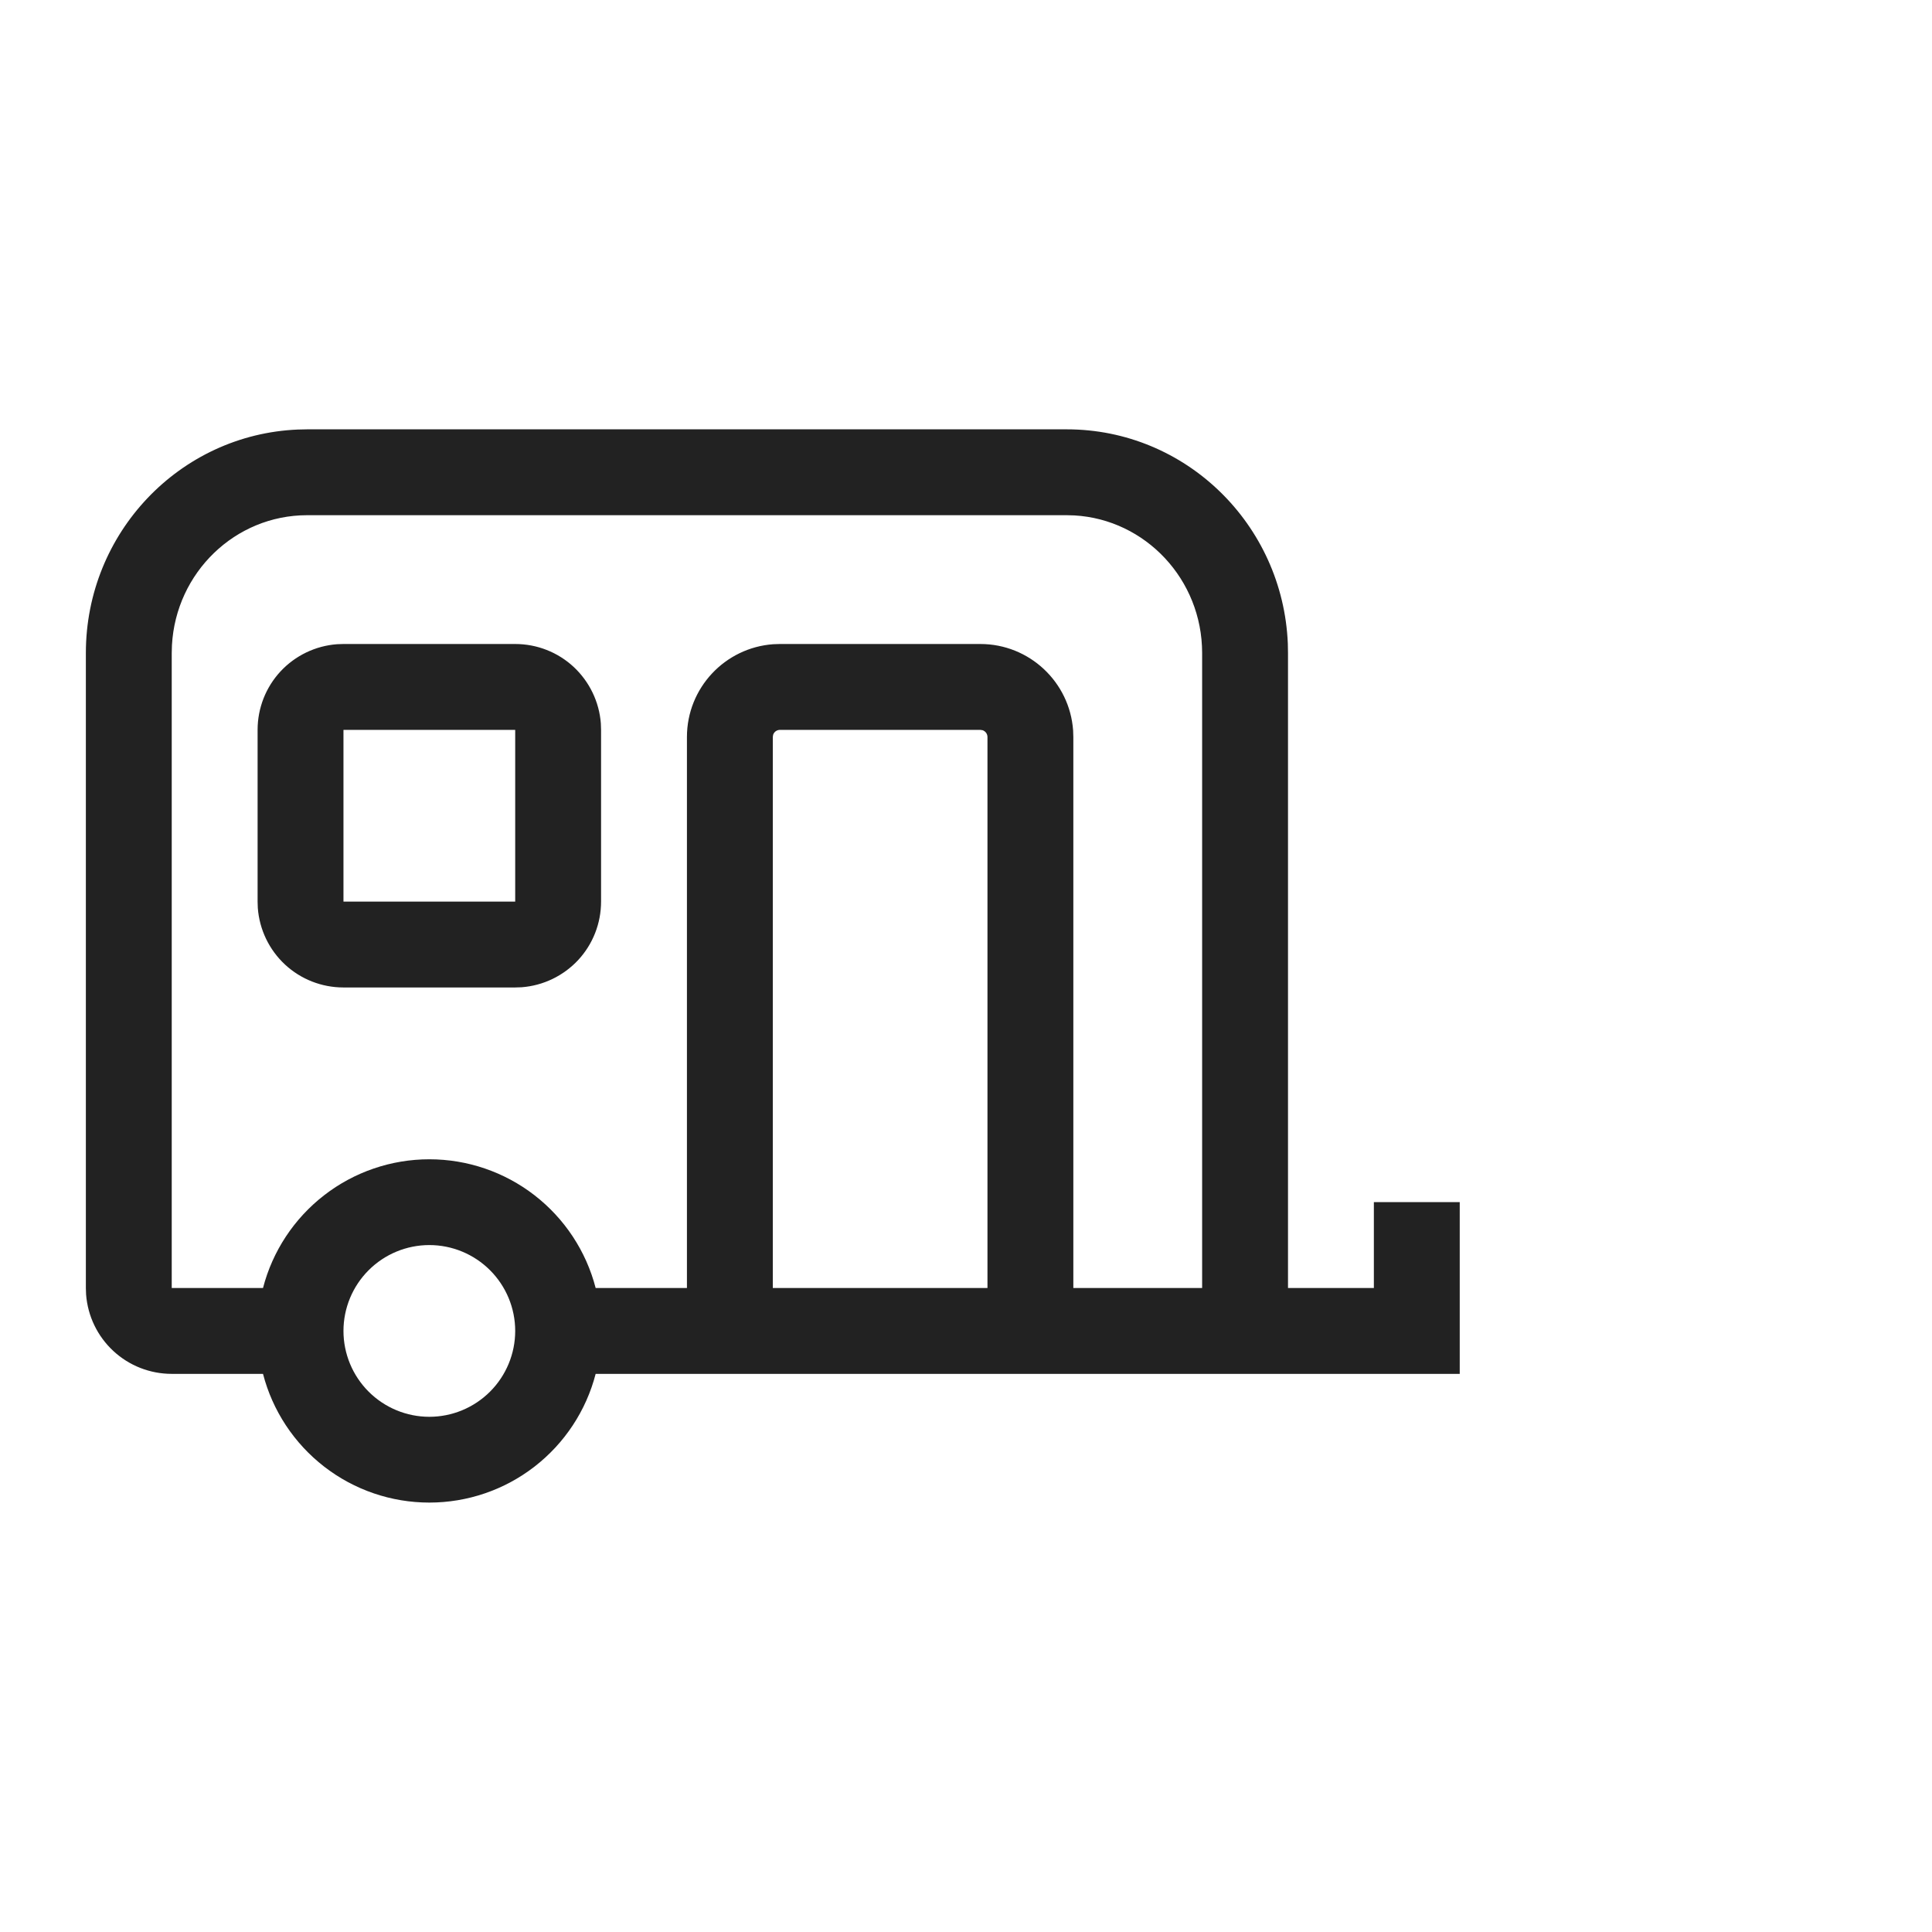 <svg id="l_d_2782"
                                                                            xmlns="http://www.w3.org/2000/svg"
                                                                            xmlns:xlink="http://www.w3.org/1999/xlink"
                                                                            viewBox="0 0 45 45" width="45"
                                                                            height="45"
                                                                            preserveAspectRatio="xMidYMid meet"
                                                                            style="width: 100%; height: 100%; transform: translate3d(0px, 0px, 0px); content-visibility: visible;">
                                                                            <defs id="l_d_2783">
                                                                                <clipPath id="__lottie_element_1193">
                                                                                    <rect id="l_d_2786" width="45"
                                                                                        height="45" x="0" y="0"></rect>
                                                                                </clipPath>
                                                                            </defs>
                                                                            <g id="l_d_2784"
                                                                                clip-path="url(#__lottie_element_1193)">
                                                                                <g id="l_d_2792"
                                                                                    transform="matrix(1,0,0,1,2,10)"
                                                                                    opacity="1"
                                                                                    style="display: block;">
                                                                                    <g id="l_d_2796" opacity="1"
                                                                                        transform="matrix(1,0,0,1,16,12.499)">
                                                                                        <path id="l_d_2797"
                                                                                            fill="rgb(34,34,34)"
                                                                                            fill-opacity="1"
                                                                                            d=" M16,9.501 C16,9.501 -4.126,9.501 -4.126,9.501 C-4.348,10.359 -4.85,11.119 -5.551,11.662 C-6.252,12.205 -7.113,12.499 -8,12.499 C-8.887,12.499 -9.748,12.205 -10.449,11.662 C-11.15,11.119 -11.652,10.359 -11.874,9.501 C-11.874,9.501 -14,9.501 -14,9.501 C-14.505,9.501 -14.991,9.311 -15.361,8.967 C-15.731,8.624 -15.957,8.154 -15.995,7.651 C-15.995,7.651 -16,7.501 -16,7.501 C-16,7.501 -16,-7.289 -16,-7.289 C-16,-10.089 -13.812,-12.379 -11.064,-12.494 C-11.064,-12.494 -10.846,-12.499 -10.846,-12.499 C-10.846,-12.499 6.846,-12.499 6.846,-12.499 C9.623,-12.499 11.881,-10.281 11.996,-7.509 C11.996,-7.509 12,-7.289 12,-7.289 C12,-7.289 12,7.501 12,7.501 C12,7.501 14,7.501 14,7.501 C14,7.501 14,5.501 14,5.501 C14,5.501 16,5.501 16,5.501 C16,5.501 16,9.501 16,9.501z M-8,6.501 C-8.53,6.501 -9.039,6.712 -9.414,7.087 C-9.789,7.462 -10,7.971 -10,8.501 C-10,9.031 -9.789,9.54 -9.414,9.915 C-9.039,10.29 -8.53,10.501 -8,10.501 C-7.47,10.501 -6.961,10.29 -6.586,9.915 C-6.211,9.54 -6,9.031 -6,8.501 C-6,7.971 -6.211,7.462 -6.586,7.087 C-6.961,6.712 -7.47,6.501 -8,6.501z M6.846,-10.499 C6.846,-10.499 -10.846,-10.499 -10.846,-10.499 C-12.525,-10.499 -13.902,-9.162 -13.995,-7.471 C-13.995,-7.471 -14,-7.288 -14,-7.288 C-14,-7.288 -14,7.501 -14,7.501 C-14,7.501 -11.874,7.501 -11.874,7.501 C-11.652,6.643 -11.15,5.883 -10.449,5.34 C-9.748,4.797 -8.887,4.503 -8,4.503 C-7.113,4.503 -6.252,4.797 -5.551,5.34 C-4.85,5.883 -4.348,6.643 -4.126,7.501 C-4.126,7.501 -2,7.501 -2,7.501 C-2,7.501 -2,-5.332 -2,-5.332 C-2,-6.477 -1.112,-7.414 0.012,-7.494 C0.012,-7.494 0.167,-7.499 0.167,-7.499 C0.167,-7.499 4.833,-7.499 4.833,-7.499 C5.978,-7.499 6.915,-6.611 6.995,-5.487 C6.995,-5.487 7,-5.332 7,-5.332 C7,-5.332 7,7.501 7,7.501 C7,7.501 10,7.501 10,7.501 C10,7.501 10,-7.289 10,-7.289 C10,-9.003 8.68,-10.399 7.025,-10.494 C7.025,-10.494 6.846,-10.499 6.846,-10.499z M4.833,-5.499 C4.833,-5.499 0.167,-5.499 0.167,-5.499 C0.132,-5.499 0.098,-5.488 0.069,-5.468 C0.04,-5.447 0.019,-5.418 0.008,-5.385 C0.008,-5.385 0,-5.332 0,-5.332 C0,-5.332 0,7.501 0,7.501 C0,7.501 5,7.501 5,7.501 C5,7.501 5,-5.332 5,-5.332 C5,-5.367 4.989,-5.401 4.969,-5.43 C4.948,-5.458 4.919,-5.48 4.886,-5.491 C4.886,-5.491 4.833,-5.499 4.833,-5.499z M-6,-7.499 C-5.495,-7.499 -5.009,-7.309 -4.639,-6.966 C-4.27,-6.622 -4.043,-6.152 -4.005,-5.649 C-4.005,-5.649 -4,-5.499 -4,-5.499 C-4,-5.499 -4,-1.499 -4,-1.499 C-4,-0.994 -4.19,-0.508 -4.533,-0.138 C-4.877,0.231 -5.347,0.458 -5.85,0.496 C-5.85,0.496 -6,0.501 -6,0.501 C-6,0.501 -10,0.501 -10,0.501 C-10.505,0.501 -10.991,0.311 -11.361,-0.032 C-11.731,-0.376 -11.957,-0.846 -11.995,-1.349 C-11.995,-1.349 -12,-1.499 -12,-1.499 C-12,-1.499 -12,-5.499 -12,-5.499 C-12,-6.004 -11.81,-6.49 -11.467,-6.86 C-11.123,-7.23 -10.653,-7.456 -10.15,-7.494 C-10.15,-7.494 -10,-7.499 -10,-7.499 C-10,-7.499 -6,-7.499 -6,-7.499z M-6,-5.499 C-6,-5.499 -10,-5.499 -10,-5.499 C-10,-5.499 -10,-1.499 -10,-1.499 C-10,-1.499 -6,-1.499 -6,-1.499 C-6,-1.499 -6,-5.499 -6,-5.499z">
                                                                                        </path>
                                                                                    </g>
                                                                                </g>
                                                                                <g id="l_d_2787" style="display: none;">
                                                                                    <rect id="l_d_2791" width="120"
                                                                                        height="120" fill="#ffffff">
                                                                                    </rect>
                                                                                </g>
                                                                            </g>
                                                                        </svg>

